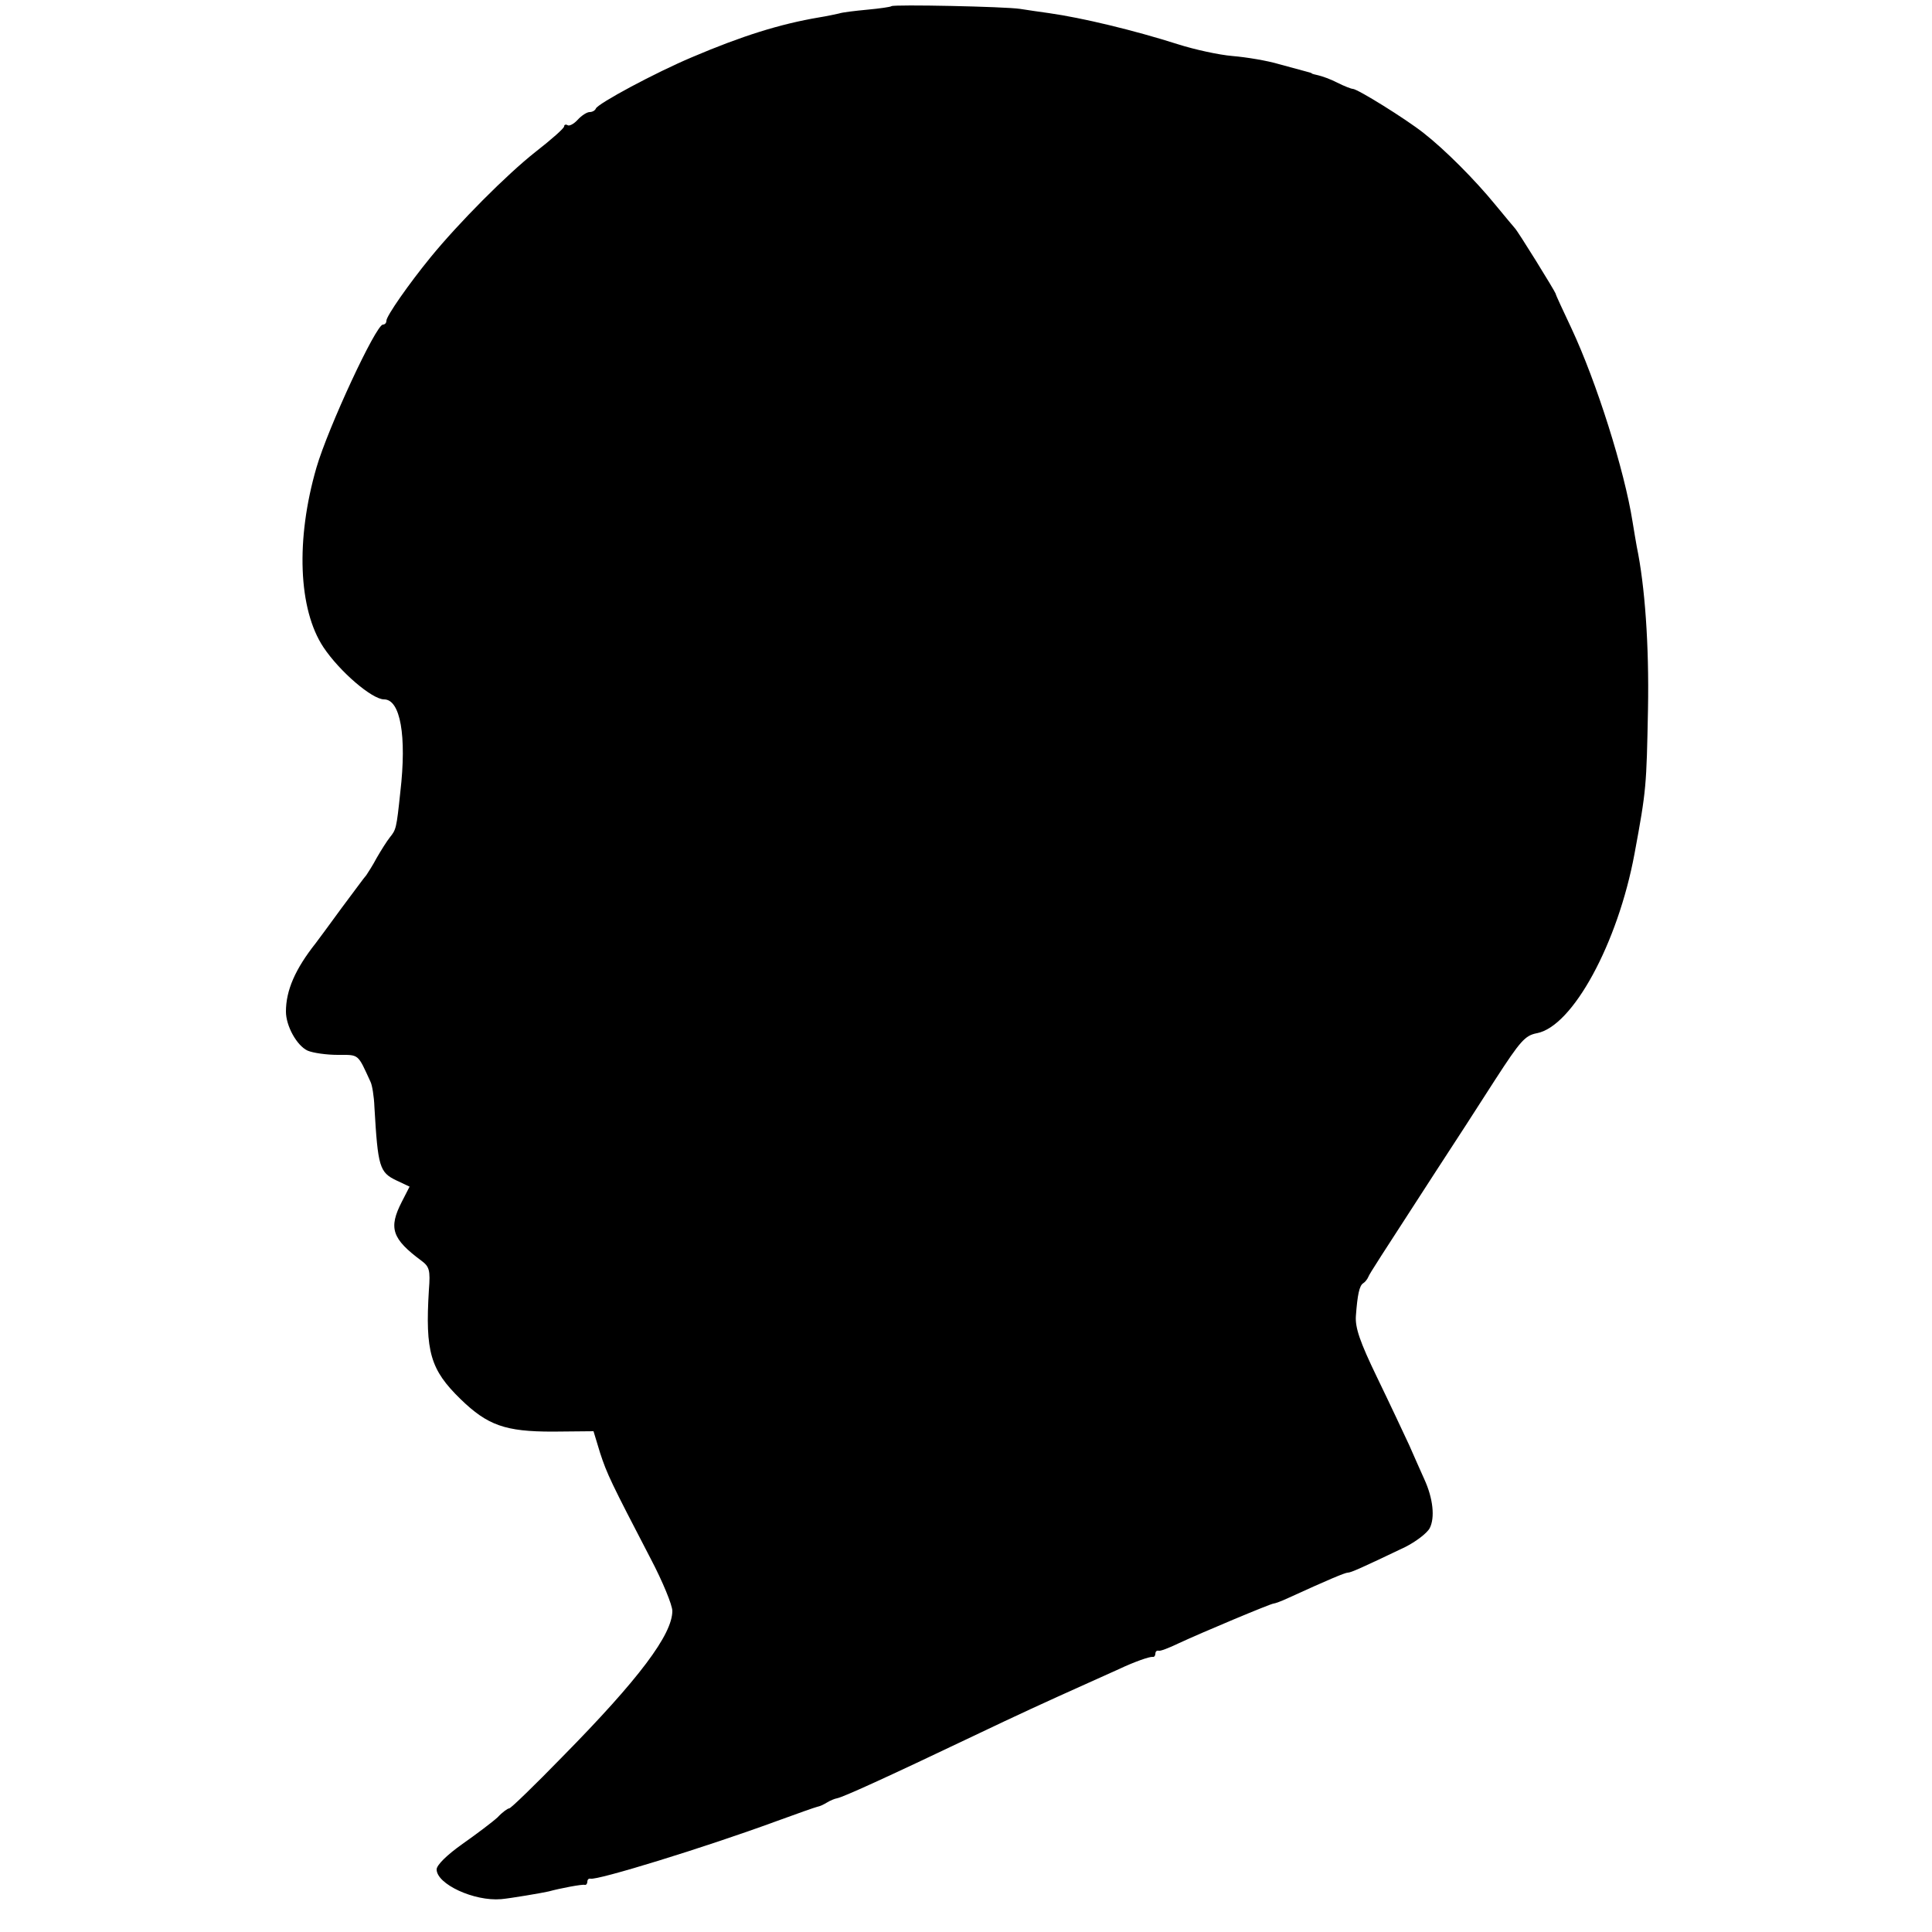 <?xml version="1.0" standalone="no"?>
<!DOCTYPE svg PUBLIC "-//W3C//DTD SVG 20010904//EN"
 "http://www.w3.org/TR/2001/REC-SVG-20010904/DTD/svg10.dtd">
<svg version="1.0" xmlns="http://www.w3.org/2000/svg"
 width="500pt" height="500pt" viewBox="0 0 500 500"
 preserveAspectRatio="xMidYMid meet">
<g transform="translate(0,500) scale(0.1,-0.1)"
fill="#000000" stroke="none">
<path d="M2307 4984 c-2 -2 -30 -6 -62 -9 -32 -3 -66 -7 -74 -10 -9 -2 -32 -7
-51 -10 -101 -17 -200 -48 -329 -103 -95 -40 -244 -120 -249 -133 -2 -5 -9 -9
-16 -9 -7 0 -21 -9 -31 -20 -10 -11 -22 -17 -26 -14 -5 3 -9 1 -9 -3 0 -5 -33
-34 -74 -66 -75 -59 -199 -184 -271 -272 -58 -71 -115 -153 -115 -165 0 -6 -4
-10 -9 -10 -18 0 -142 -267 -172 -370 -54 -186 -47 -367 18 -465 42 -63 126
-135 157 -135 42 0 59 -94 42 -240 -10 -95 -11 -97 -27 -117 -8 -10 -23 -34
-34 -53 -10 -19 -23 -39 -27 -45 -5 -5 -33 -44 -64 -85 -30 -41 -60 -82 -67
-91 -53 -67 -77 -122 -77 -177 0 -37 28 -88 56 -101 14 -6 49 -11 78 -11 56 0
51 4 85 -70 4 -8 9 -37 10 -65 9 -155 13 -169 57 -190 l34 -16 -20 -39 c-35
-68 -26 -96 51 -153 20 -15 23 -24 19 -75 -10 -161 4 -207 82 -283 70 -68 116
-84 238 -84 l106 1 17 -56 c18 -55 28 -76 131 -274 31 -59 56 -120 56 -135 0
-61 -86 -176 -285 -378 -71 -73 -133 -133 -137 -133 -4 0 -18 -10 -30 -23 -13
-12 -54 -43 -91 -69 -41 -29 -67 -55 -67 -66 0 -38 97 -83 167 -77 23 2 106
16 123 20 29 8 87 19 93 17 4 -1 7 3 7 8 0 5 3 9 8 8 17 -5 294 80 482 149 52
19 100 36 105 37 6 1 17 6 25 11 8 5 20 10 26 11 16 3 124 52 359 164 109 52
174 82 290 134 33 15 69 31 80 36 40 19 80 33 88 32 4 -1 7 3 7 8 0 5 3 9 8 8
4 -2 27 7 52 19 60 28 239 103 246 103 3 0 20 6 37 14 105 48 148 66 155 66 8
0 35 12 148 66 28 14 57 36 64 49 14 27 9 77 -14 127 -8 18 -26 58 -39 88 -14
30 -51 109 -83 175 -45 93 -57 129 -55 159 4 55 9 79 19 85 5 3 11 11 13 16 4
10 29 48 174 272 44 67 113 174 154 238 66 102 78 115 108 121 93 17 210 233
253 464 31 167 31 175 35 375 3 166 -8 319 -29 420 -2 11 -7 40 -11 65 -21
133 -93 361 -158 500 -22 47 -41 87 -41 90 -2 7 -99 164 -106 170 -3 3 -25 30
-50 60 -54 66 -131 143 -186 186 -47 37 -171 114 -183 114 -4 0 -22 7 -40 16
-17 9 -40 17 -49 19 -9 2 -17 4 -17 5 0 1 -7 3 -15 5 -8 2 -40 11 -70 19 -30
9 -84 18 -120 21 -36 3 -99 17 -140 30 -116 37 -250 69 -335 81 -22 3 -56 8
-75 11 -38 6 -328 12 -333 7z"/>
</g>
</svg>

